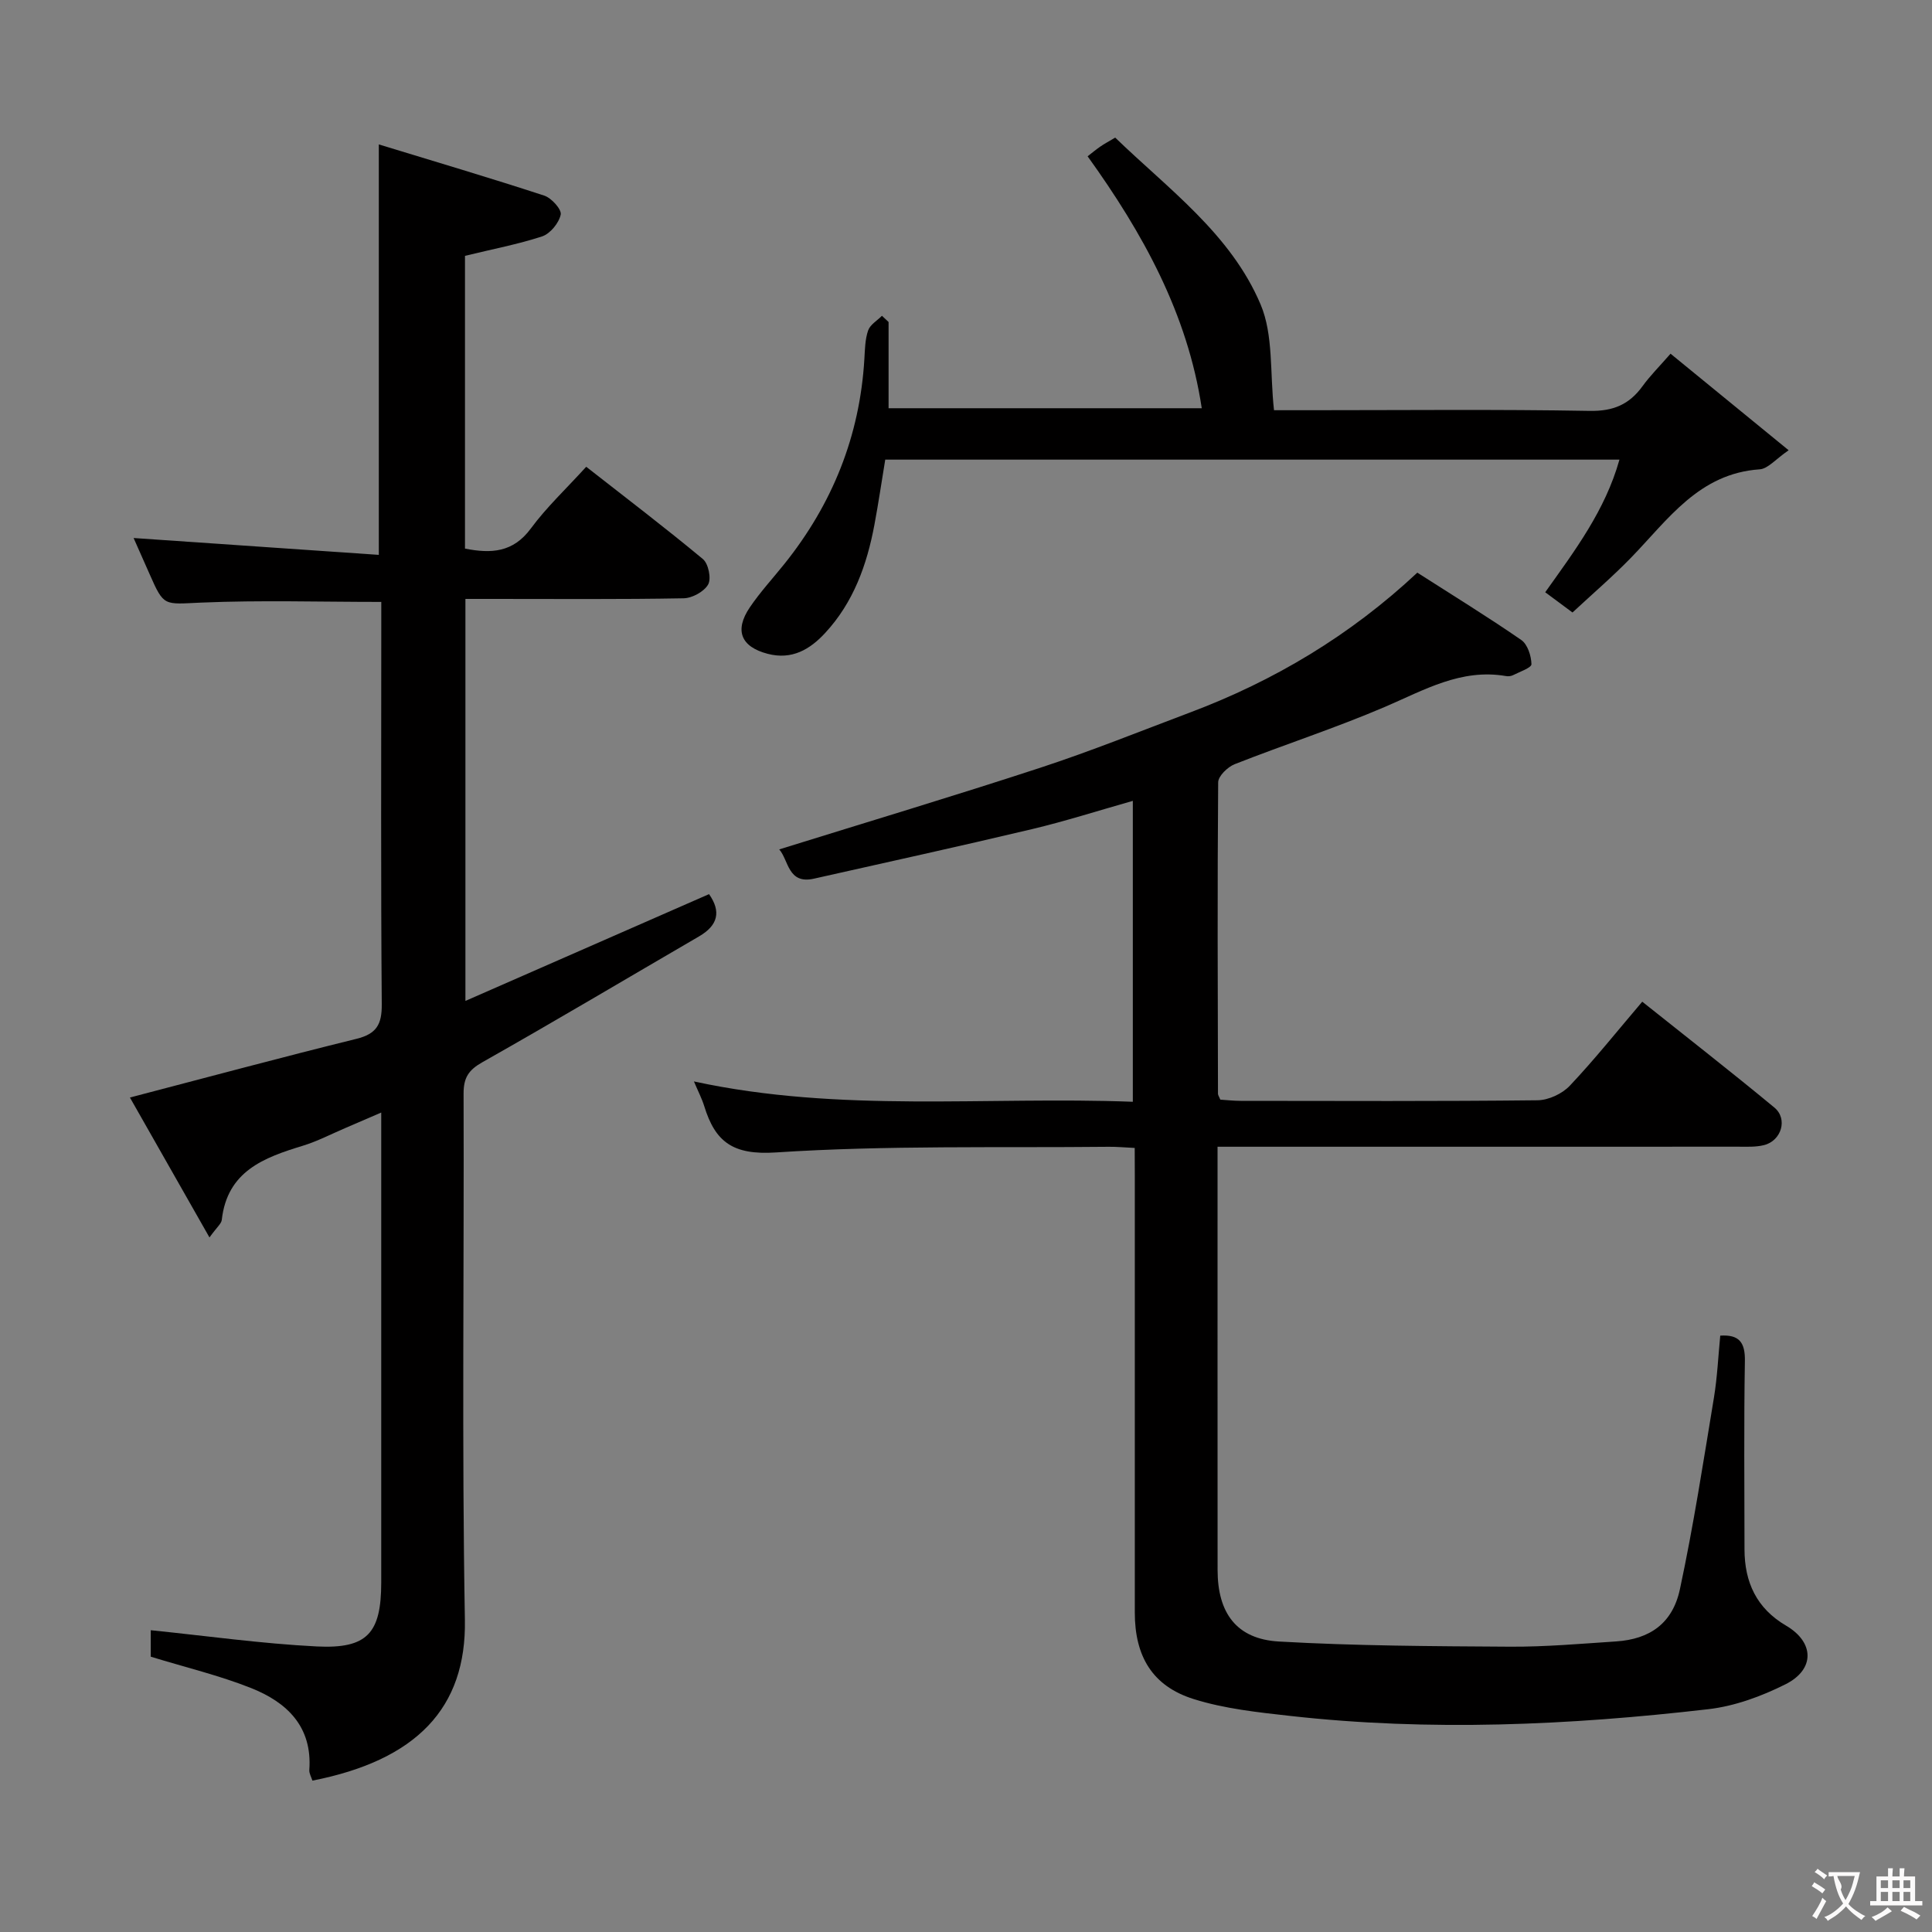 <svg enable-background="new 0 0 400 400" viewBox="0 0 400 400" xmlns="http://www.w3.org/2000/svg"><rect x="0" y="0" width="400" height="400" fill="#808080" stroke="none"/><g fill="#010000"><path d="m234.93 237.67c-2.11-.1-3.74-.26-5.37-.24-22.97.24-46-.33-68.9 1.17-8.94.59-12.58-2.18-14.86-9.6-.48-1.55-1.24-3-2.13-5.1 30.34 6.57 60.49 3.06 90.87 4.21 0-20.87 0-41.27 0-62.3-7.04 1.99-13.93 4.2-20.94 5.87-15 3.56-30.06 6.86-45.09 10.24-5.41 1.22-5.22-3.86-7.18-6.06 18.12-5.64 36.21-11.06 54.15-16.94 10.4-3.41 20.58-7.52 30.83-11.38 17.47-6.56 33.23-15.97 47.13-28.98 7.35 4.71 14.57 9.14 21.52 13.94 1.31.9 2.07 3.29 2.11 5.01.02.74-2.44 1.58-3.82 2.28-.42.21-1 .27-1.47.18-9.31-1.6-16.95 2.92-25.04 6.38-10.2 4.37-20.79 7.8-31.12 11.87-1.45.57-3.4 2.46-3.41 3.75-.18 21.49-.09 42.99-.04 64.48 0 .3.23.59.49 1.22 1.3.08 2.75.25 4.2.25 20.5.02 40.99.11 61.49-.12 2.27-.03 5.09-1.35 6.66-3.01 5.12-5.42 9.78-11.27 15-17.4 9.26 7.39 18.42 14.52 27.36 21.92 2.82 2.34 1.47 6.86-2.14 7.77-1.74.44-3.64.33-5.46.33-33.83.02-67.65.01-101.48.01-1.95 0-3.9 0-6.21 0v5.13c0 27.5-.01 54.99.01 82.49 0 8.92 3.92 14.32 12.7 14.82 15.93.91 31.92.97 47.89 1.07 7.3.04 14.62-.61 21.91-1.09 6.96-.46 11.7-3.71 13.22-10.82 2.81-13.11 4.85-26.4 7.04-39.64.7-4.25.89-8.58 1.31-12.85 3.92-.26 5.17 1.4 5.1 5.26-.22 12.99-.09 25.99-.08 38.99.01 6.82 2.51 12.22 8.62 15.8 5.85 3.43 6.01 9.05-.13 12.13-4.96 2.49-10.51 4.53-15.98 5.16-28.8 3.33-57.68 4.63-86.59 1.39-6.72-.75-13.58-1.48-19.97-3.49-8.55-2.68-12.18-8.86-12.18-17.9 0-30.16 0-60.32 0-90.48-.02-1.8-.02-3.59-.02-5.72z"/><path d="m96.27 52.97v60.61c5.41 1.07 9.96.83 13.64-4.17 3.24-4.39 7.29-8.19 11.46-12.77 8.16 6.39 16.3 12.58 24.16 19.11 1.14.95 1.77 4.03 1.09 5.25-.83 1.48-3.3 2.84-5.09 2.87-13.16.24-26.32.13-39.49.13-1.8 0-3.59 0-5.68 0v83.23c17.13-7.51 33.66-14.75 50.44-22.11 2.51 3.58 1.9 6.44-2.07 8.75-14.94 8.69-29.79 17.54-44.84 26.04-2.89 1.63-3.92 3.22-3.91 6.51.12 36.32-.37 72.65.27 108.96.32 18.27-10.04 29.05-31.57 33.28-.22-.73-.69-1.49-.64-2.22.65-8.99-4.66-14.01-12.06-16.95-6.58-2.61-13.53-4.27-20.77-6.49 0-1.7 0-4.13 0-5.48 11.44 1.16 22.88 2.78 34.37 3.36 10.5.52 13.34-2.77 13.35-13.23.01-30.82 0-61.65 0-92.47 0-1.32 0-2.64 0-4.84-2.83 1.22-5.15 2.23-7.49 3.23-2.9 1.24-5.73 2.72-8.73 3.64-8.08 2.46-15.66 5.27-16.79 15.34-.09.82-1.04 1.54-2.55 3.65-5.84-10.27-11.19-19.68-16.47-28.97 15.99-4.17 31.4-8.33 46.9-12.15 4.16-1.03 5.27-2.97 5.24-7.14-.21-25.99-.1-51.98-.1-77.97 0-1.79 0-3.58 0-5.35-12.73 0-25.01-.38-37.25.14-7.75.33-7.72.93-10.71-5.88-1.2-2.73-2.41-5.45-3.32-7.49 16.81 1.15 33.73 2.32 50.77 3.49 0-28.71 0-56.09 0-84.98 11.65 3.56 23 6.92 34.25 10.6 1.5.49 3.64 2.87 3.41 3.93-.37 1.74-2.16 3.94-3.84 4.51-5.01 1.64-10.25 2.63-15.98 4.03z"/><path d="m183.97 66.67v17.85h64.84c-2.95-19.59-12.19-36.24-23.63-52.16.83-.65 1.7-1.37 2.62-2.01.82-.57 1.7-1.03 3.09-1.86 11.01 10.66 23.94 19.95 30.11 34.56 2.67 6.32 1.9 14.1 2.77 21.88h7.86c19.17 0 38.34-.2 57.49.14 4.88.09 8.2-1.32 10.95-5.12 1.55-2.14 3.44-4.02 5.8-6.72 7.95 6.5 15.72 12.85 24.45 19.99-2.7 1.85-4.29 3.84-6 3.95-12.55.86-18.94 10.36-26.58 18.24-3.8 3.92-7.97 7.49-12.17 11.4-2.11-1.56-3.82-2.83-5.65-4.19 6.11-8.59 12.41-16.91 15.37-27.46-50.85 0-101.15 0-152.01 0-.74 4.47-1.4 8.99-2.24 13.48-1.55 8.3-4.35 16.1-10.2 22.41-3.15 3.41-6.89 5.63-11.92 4.31-5.48-1.44-6.93-4.8-3.68-9.61 2.14-3.16 4.75-5.99 7.14-8.97 9.96-12.42 15.64-26.51 16.58-42.47.12-1.99.14-4.07.78-5.9.42-1.2 1.87-2.03 2.86-3.03.48.44.92.86 1.37 1.29z"/></g><path d="m377.9 391.2c-.2.3-.4.5-.6.8-.7-.6-1.4-1-2.2-1.5.2-.3.4-.5.5-.8.6.4 1.4.8 2.3 1.5zm-1.8 6.1c-.2-.2-.5-.4-.9-.6.4-.6.8-1.2 1.2-1.9s.7-1.3.9-1.9c.3.3.5.5.8.7-.7 1.3-1.4 2.6-2 3.7zm2.2-9c-.3.3-.5.5-.6.8-.6-.6-1.3-1.1-2-1.5.3-.3.5-.5.6-.7.6.5 1.3.9 2 1.4zm.3.2v-.9h2 4.5c-.3 1.3-.6 2.5-1 3.6s-.9 2.1-1.4 3c.4.5 1 1 1.6 1.4s1.2.8 1.9 1.1c-.3.2-.5.4-.8.8-.4-.3-1-.7-1.6-1.2s-1.2-1.1-1.6-1.6c-.5.6-1.1 1.1-1.7 1.6s-1.4.9-2.1 1.4c-.1-.3-.3-.5-.7-.8.6-.2 1.2-.5 1.9-1s1.4-1.1 2-1.8c-.5-.8-.9-1.6-1.2-2.5s-.6-2-.8-3.2c-.4.1-.7.1-1 .1zm2.5 2.7c.3 1 .7 1.7 1 2.2.3-.5.6-1.1 1-2s.6-1.9.9-3h-3.2-.4c.1.9 1.3 1.8.7 2.8z" fill="#fbfafa"/><path d="m396.5 388.5v1.5 3.6h1.5v.9c-.4 0-1 0-1.7 0h-7.9c-.5 0-.9 0-1.2 0v-.9h1.3v-3.5c0-.7 0-1.2 0-1.6h2.4c0-.8 0-1.4 0-1.7h1c0 .3-.1.8-.1 1.7h1.5c0-.8 0-1.4 0-1.7h1c0 .3-.1.9-.1 1.7zm-8.2 9.2c-.2-.3-.5-.5-.8-.8.8-.3 1.4-.6 1.9-.9s1-.7 1.4-1.1c.3.3.6.5.9.8-1.6 1-2.8 1.6-3.4 2zm2.6-6.8v-1.6h-1.5v1.6zm0 2.7v-1.9h-1.5v1.9zm2.4-2.7v-1.6h-1.5v1.6zm0 2.7v-1.9h-1.5v1.9zm.2 2 .7-.8c.4.2.9.5 1.6.8s1.3.7 1.8 1c-.3.3-.5.5-.8.8-.4-.3-1.5-1-3.3-1.8zm2-4.7v-1.6h-1.4v1.6zm0 2.7v-1.9h-1.4v1.9z" fill="#fbfafa"/></svg>